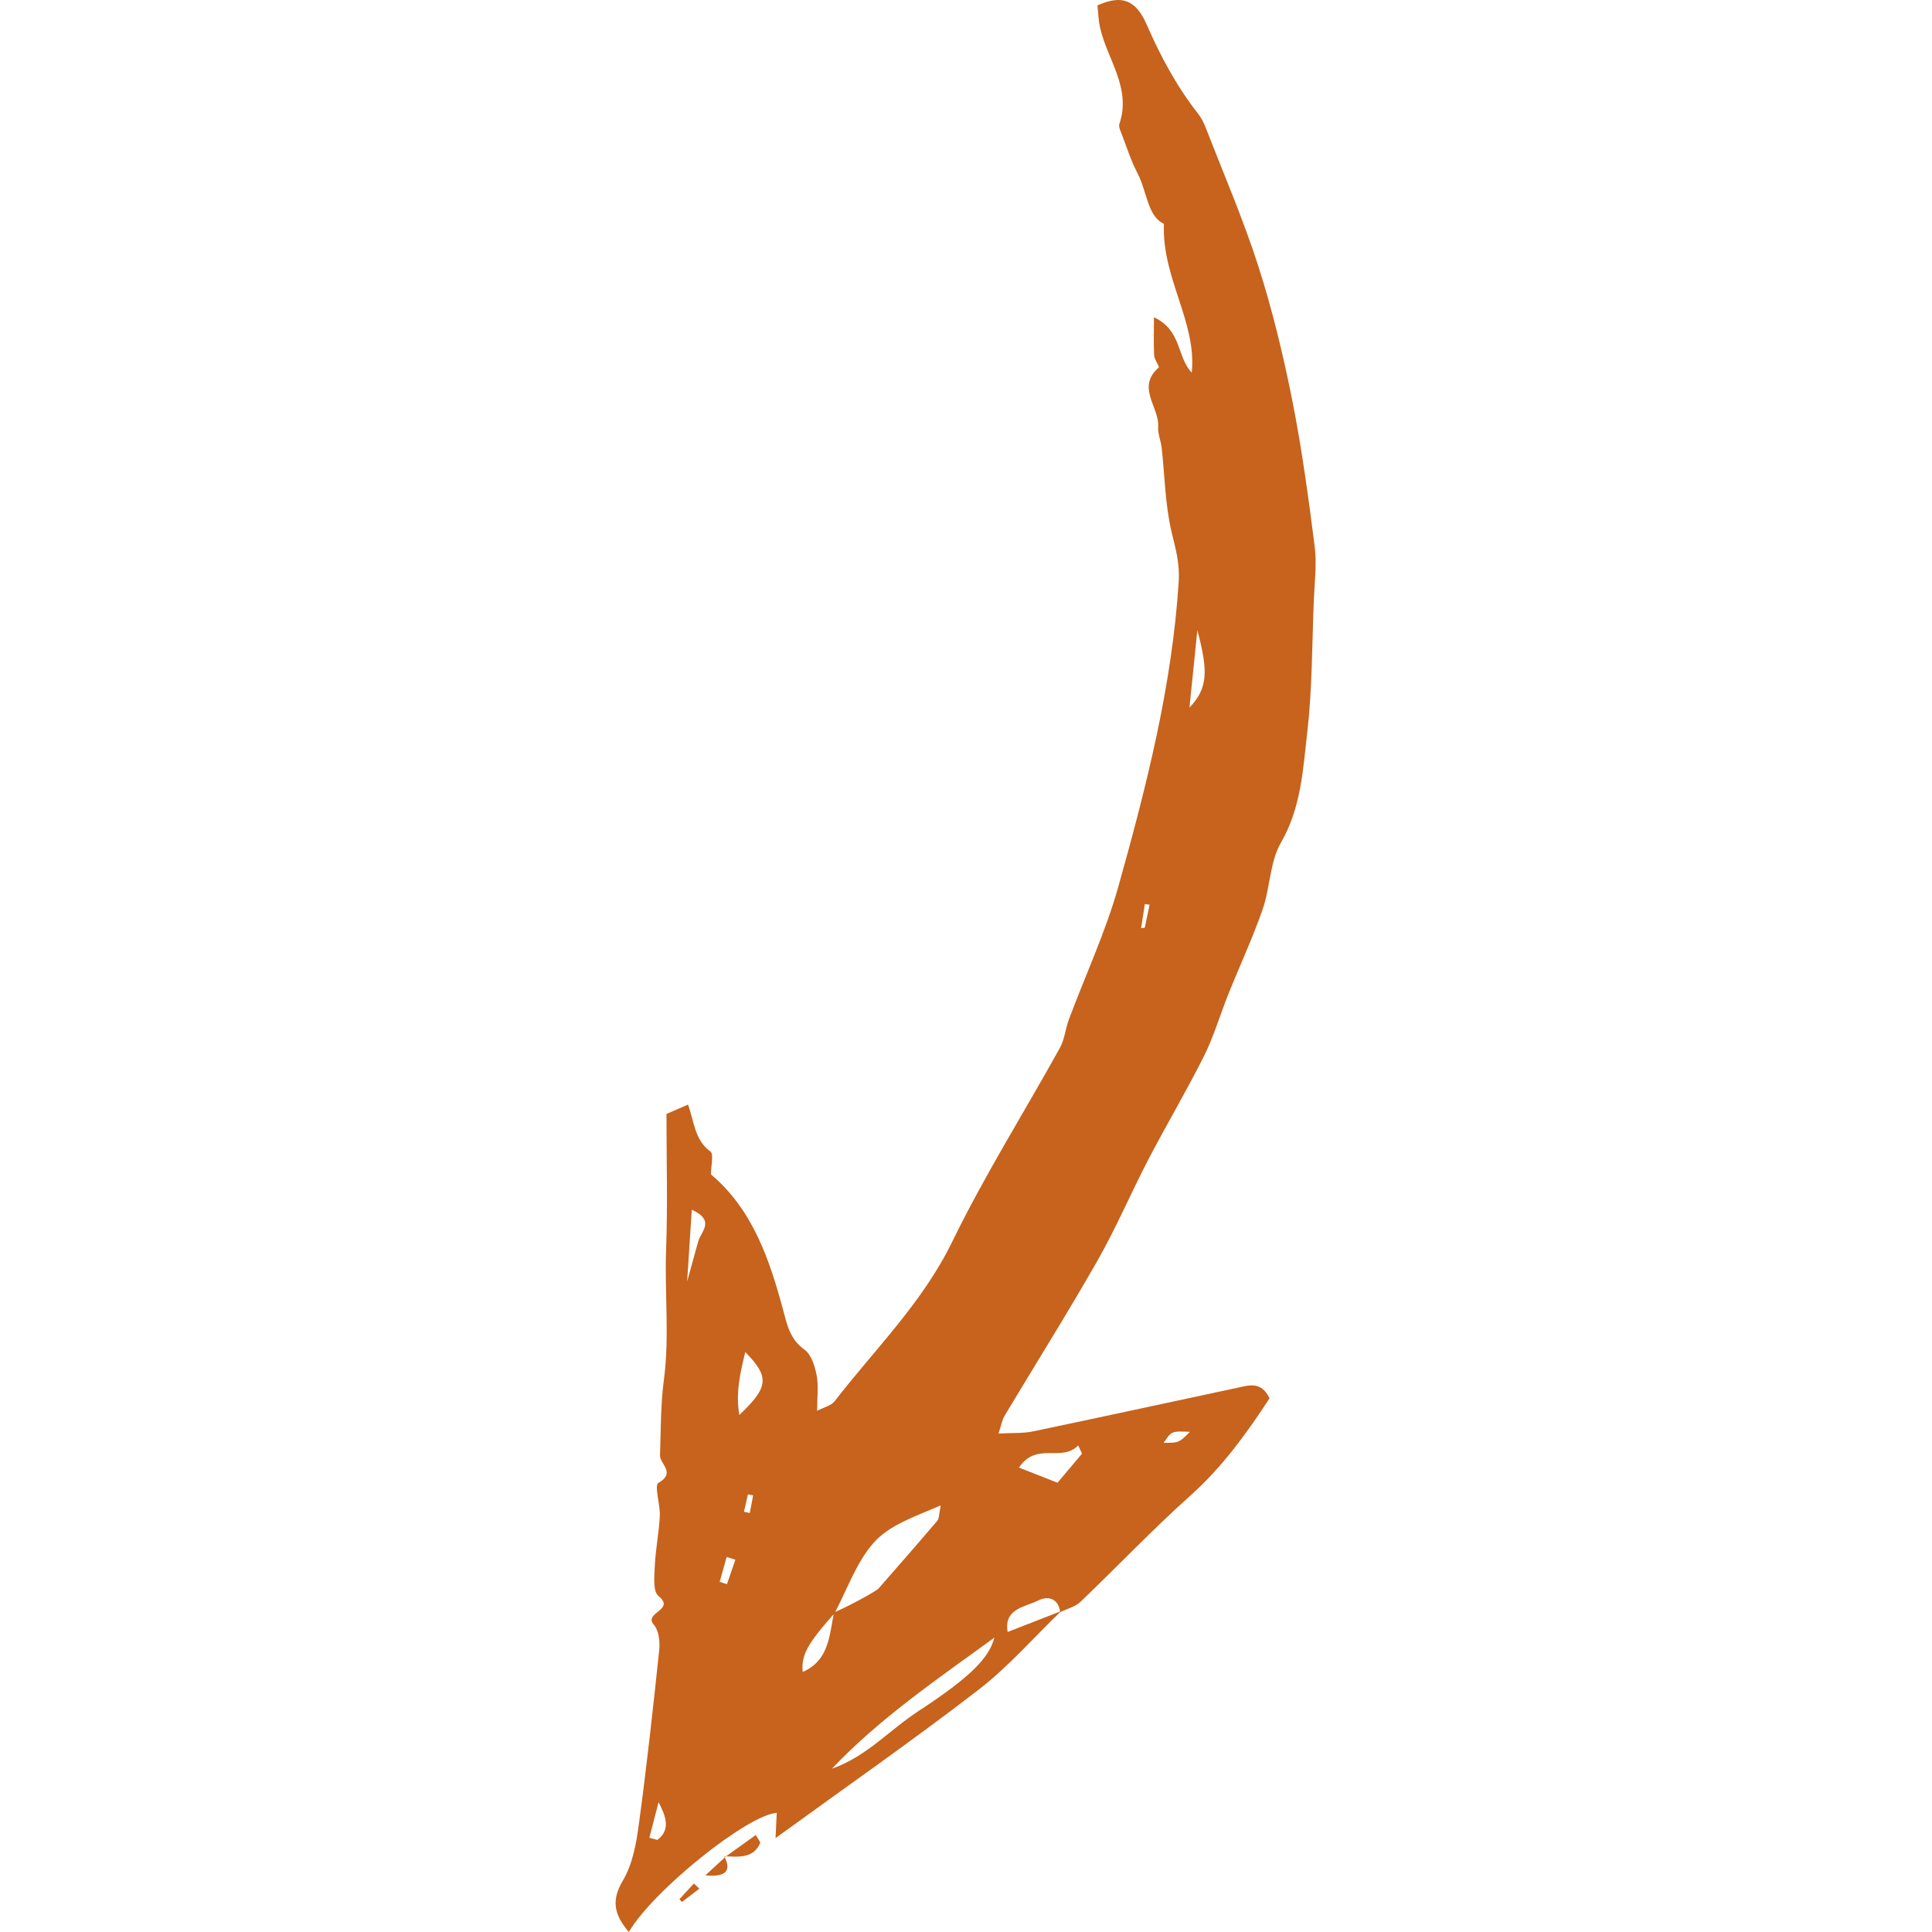 <svg width="160" height="160" viewBox="0 0 399 1100" fill="none" xmlns="http://www.w3.org/2000/svg">
<path d="M253.684 917.291C238.035 932.368 223.595 949.013 206.489 962.198C169.62 990.615 131.379 1017.25 91.058 1046.54C91.39 1039.66 91.571 1035.89 91.75 1032.17C75.411 1033.2 21.689 1075.9 7.535 1100C-0.427 1090.6 -2.892 1082.54 4.125 1070.75C9.51 1061.7 11.671 1050.17 13.128 1039.45C17.645 1006.21 21.323 972.857 24.831 939.496C25.33 934.752 24.642 928.354 21.789 925.102C15.597 918.041 34.382 916.782 24.429 908.733C21.16 906.09 22.052 897.373 22.323 891.493C22.761 882.017 24.696 872.611 25.165 863.135C25.486 856.651 21.882 845.77 24.366 844.33C34.532 838.436 25.132 833.618 25.294 828.564C25.751 814.22 25.618 799.76 27.494 785.58C30.761 760.897 27.834 736.231 28.75 711.565C29.698 686.015 28.961 660.403 28.961 634.225C32.633 632.637 36.528 630.952 41.239 628.915C44.724 638.429 44.88 648.974 53.979 655.63C56.021 657.124 54.279 663.791 54.279 668.657C77.767 688.383 87.522 716.611 95.304 745.578C97.7 754.496 99.24 762.45 107.546 768.418C111.432 771.21 113.468 777.826 114.462 783.066C115.624 789.19 114.734 795.703 114.734 803.261C118.467 801.289 122.708 800.39 124.729 797.776C147.701 768.053 174.735 741.721 191.646 707.002C210.052 669.214 232.573 633.438 252.971 596.603C255.656 591.754 256.106 585.719 258.087 580.418C267.52 555.168 279.034 530.517 286.276 504.664C302.185 447.873 316.802 390.768 320.595 331.324C321.298 320.31 318.71 312.171 316.452 302.463C312.864 287.036 312.681 270.824 310.915 254.96C310.472 250.976 308.64 246.993 308.914 243.113C309.708 231.893 296.22 220.49 309.238 209.242C309.832 208.729 306.789 204.858 306.645 202.478C306.254 196.002 306.511 189.486 306.511 180.635C322.398 188.002 319.496 203.308 328.03 212.152C330.978 183.273 310.88 158.265 312.2 127.444C302.774 123.15 302.677 109.197 297.11 98.554C293.385 91.433 290.954 83.629 288.052 76.09C287.375 74.331 286.303 72.12 286.822 70.598C293.762 50.241 280.137 34.122 275.912 16.086C274.91 11.808 274.813 7.317 274.318 3.077C288.34 -3.206 296.275 -0.026 302.422 14.082C310.207 31.951 319.356 49.011 331.413 64.431C333.358 66.918 334.895 69.859 336.041 72.815C346.21 99.044 357.407 124.953 365.987 151.698C373.962 176.554 380.123 202.116 385.22 227.738C390.701 255.29 394.475 283.215 398.03 311.101C399.312 321.161 397.947 331.585 397.528 341.832C396.504 366.879 396.672 392.075 393.802 416.915C391.345 438.183 390.324 459.852 378.831 479.732C372.465 490.742 372.7 505.365 368.374 517.808C362.723 534.062 355.407 549.731 348.987 565.725C344.235 577.564 340.652 589.958 334.98 601.323C325.073 621.171 313.683 640.273 303.432 659.957C293.479 679.07 285.04 699.013 274.389 717.711C257.361 747.605 239.027 776.755 221.348 806.281C220.125 808.324 219.757 810.88 218.001 816.194C225.849 815.761 231.856 816.18 237.53 814.996C276.249 806.919 314.891 798.47 353.578 790.233C360.333 788.795 367.643 786.092 372.316 796.172C359.383 815.916 345.531 835.207 327.243 851.55C305.614 870.878 285.614 892.021 264.614 912.068C261.654 914.893 257.025 915.969 253.139 917.892C252.01 909.688 245.919 908.555 240.4 911.329C232.969 915.064 220.92 915.871 223.207 929.184C233.82 925.042 243.752 921.166 253.684 917.291ZM124.348 917.95C127.763 917.034 147.976 906.412 149.762 904.371C160.97 891.569 172.179 878.766 183.207 865.81C184.25 864.585 184.043 862.295 185.12 857.121C170.096 863.594 155.58 868.333 146.578 878.767C136.948 889.93 131.819 904.976 124.748 918.354C108.93 936.288 105.679 942.271 106.517 951.92C121.579 945.384 121.71 931.009 124.348 917.95ZM123.178 1006.99C142.476 1000.39 156.01 984.94 172.532 974.148C201.29 955.364 212.635 944.209 215.654 932.399C182.47 956.518 150.316 978.421 123.178 1006.99ZM229.663 835.577C237.431 838.632 244.23 841.306 251.607 844.208C256.588 838.293 261.074 832.965 265.56 827.637C264.827 826.071 264.094 824.506 263.361 822.94C253.99 832.798 239.731 820.568 229.663 835.577ZM70.423 805.642C87.14 789.827 87.816 784.024 73.826 769.799C70.814 782.095 68.343 792.947 70.423 805.642ZM326.725 402.882C337.088 392.052 337.574 382.343 331.218 358.898C329.461 376.096 328.093 389.489 326.725 402.882ZM43.378 688.737C42.445 703.162 41.683 714.936 40.736 729.564C43.371 720.058 45.226 713.434 47.039 706.798C48.568 701.205 57.012 695.031 43.378 688.737ZM68.201 888.012C66.544 887.505 64.888 886.999 63.231 886.492C61.905 891.21 60.578 895.928 59.252 900.645C60.632 901.078 62.012 901.51 63.392 901.943C64.995 897.3 66.598 892.656 68.201 888.012ZM19.217 1046.34C20.743 1046.75 22.268 1047.16 23.794 1047.58C31.569 1041.64 28.55 1034.02 24.465 1026.08C22.716 1032.83 20.966 1039.59 19.217 1046.34ZM312.04 821.506C320.749 821.477 320.749 821.477 326.99 815.219C316.541 814.772 316.541 814.772 312.04 821.506ZM299.182 528.464C299.889 528.371 300.597 528.278 301.304 528.185C302.207 523.828 303.11 519.472 304.013 515.115C303.119 514.982 302.226 514.849 301.332 514.716C300.615 519.299 299.898 523.881 299.182 528.464ZM78.306 851.443C77.325 851.235 76.343 851.026 75.362 850.818C74.606 854.128 73.85 857.438 73.094 860.748C74.195 860.981 75.296 861.214 76.397 861.447C77.034 858.112 77.67 854.778 78.306 851.443Z" fill="#C7631C"/>
<path d="M62.38 1057.27C68.189 1053.1 73.998 1048.94 79.807 1044.77C80.676 1046.2 81.544 1047.63 82.413 1049.06C78.81 1058.05 70.306 1057.37 61.869 1056.82L62.38 1057.27Z" fill="#C7631C"/>
<path d="M61.869 1056.82C66.943 1066.76 60.596 1068.57 51.135 1067.75C54.905 1064.27 58.675 1060.8 62.413 1057.3C62.38 1057.27 61.869 1056.82 61.869 1056.82Z" fill="#C7631C"/>
<path d="M47.679 1075.33C44.372 1077.86 41.066 1080.39 37.76 1082.92C37.278 1082.4 36.795 1081.87 36.313 1081.35C39.071 1078.35 41.829 1075.36 44.588 1072.37C45.617 1073.35 46.648 1074.34 47.679 1075.33Z" fill="#C7631C"/>
</svg>
